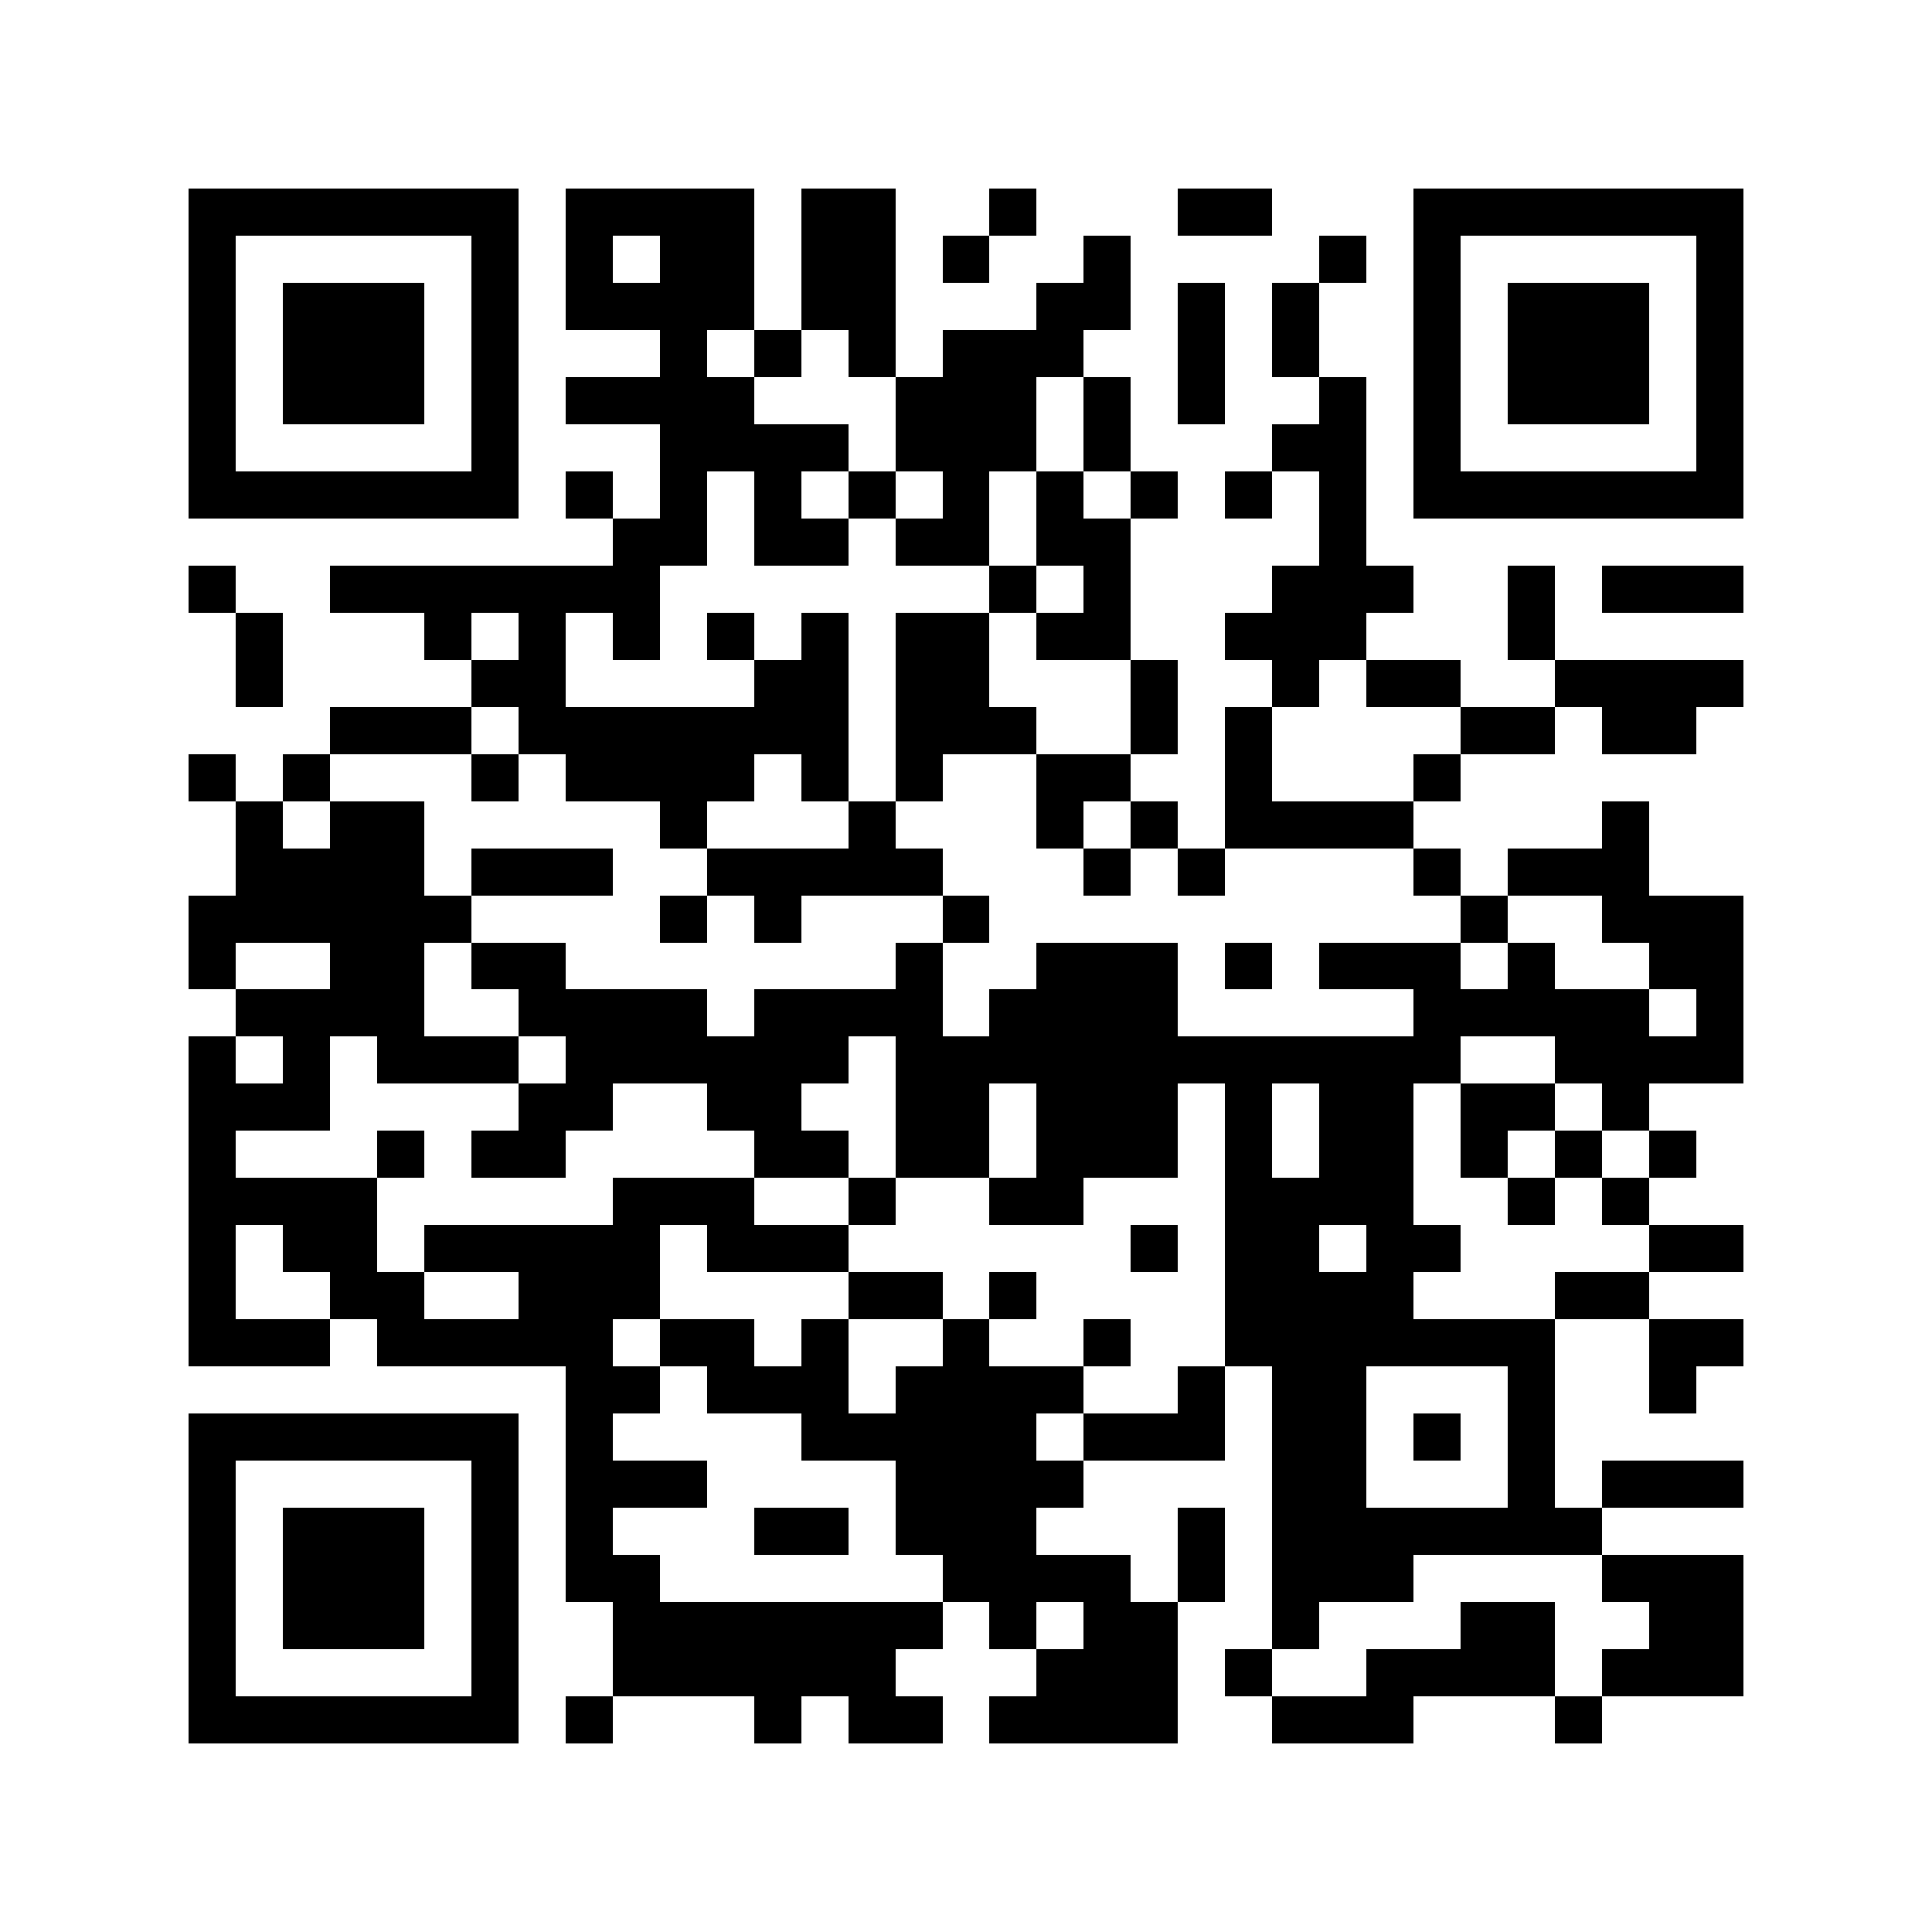 <?xml version="1.0" encoding="utf-8"?><!DOCTYPE svg PUBLIC "-//W3C//DTD SVG 1.1//EN" "http://www.w3.org/Graphics/SVG/1.1/DTD/svg11.dtd"><svg xmlns="http://www.w3.org/2000/svg" viewBox="0 0 41 41" shape-rendering="crispEdges"><path fill="#ffffff" d="M0 0h41v41H0z"/><path stroke="#000000" d="M4 4.5h7m1 0h4m1 0h2m2 0h1m3 0h2m3 0h7M4 5.5h1m5 0h1m1 0h1m1 0h2m1 0h2m1 0h1m2 0h1m4 0h1m1 0h1m5 0h1M4 6.5h1m1 0h3m1 0h1m1 0h4m1 0h2m3 0h2m1 0h1m1 0h1m2 0h1m1 0h3m1 0h1M4 7.5h1m1 0h3m1 0h1m3 0h1m1 0h1m1 0h1m1 0h3m2 0h1m1 0h1m2 0h1m1 0h3m1 0h1M4 8.5h1m1 0h3m1 0h1m1 0h4m3 0h3m1 0h1m1 0h1m2 0h1m1 0h1m1 0h3m1 0h1M4 9.5h1m5 0h1m3 0h4m1 0h3m1 0h1m3 0h2m1 0h1m5 0h1M4 10.5h7m1 0h1m1 0h1m1 0h1m1 0h1m1 0h1m1 0h1m1 0h1m1 0h1m1 0h1m1 0h7M13 11.5h2m1 0h2m1 0h2m1 0h2m4 0h1M4 12.5h1m2 0h7m7 0h1m1 0h1m3 0h3m2 0h1m1 0h3M5 13.5h1m3 0h1m1 0h1m1 0h1m1 0h1m1 0h1m1 0h2m1 0h2m2 0h3m3 0h1M5 14.5h1m4 0h2m4 0h2m1 0h2m3 0h1m2 0h1m1 0h2m2 0h4M7 15.5h3m1 0h7m1 0h3m2 0h1m1 0h1m4 0h2m1 0h2M4 16.5h1m1 0h1m3 0h1m1 0h4m1 0h1m1 0h1m2 0h2m2 0h1m3 0h1M5 17.5h1m1 0h2m5 0h1m3 0h1m3 0h1m1 0h1m1 0h4m4 0h1M5 18.5h4m1 0h3m2 0h5m3 0h1m1 0h1m4 0h1m1 0h3M4 19.5h6m4 0h1m1 0h1m3 0h1m10 0h1m2 0h3M4 20.5h1m2 0h2m1 0h2m7 0h1m2 0h3m1 0h1m1 0h3m1 0h1m2 0h2M5 21.5h4m2 0h4m1 0h4m1 0h4m5 0h5m1 0h1M4 22.5h1m1 0h1m1 0h3m1 0h6m1 0h12m2 0h4M4 23.5h3m4 0h2m2 0h2m2 0h2m1 0h3m1 0h1m1 0h2m1 0h2m1 0h1M4 24.5h1m3 0h1m1 0h2m4 0h2m1 0h2m1 0h3m1 0h1m1 0h2m1 0h1m1 0h1m1 0h1M4 25.5h4m5 0h3m2 0h1m2 0h2m3 0h4m2 0h1m1 0h1M4 26.5h1m1 0h2m1 0h5m1 0h3m6 0h1m1 0h2m1 0h2m4 0h2M4 27.5h1m2 0h2m2 0h3m4 0h2m1 0h1m4 0h4m3 0h2M4 28.5h3m1 0h5m1 0h2m1 0h1m2 0h1m2 0h1m2 0h7m2 0h2M12 29.5h2m1 0h3m1 0h4m2 0h1m1 0h2m3 0h1m2 0h1M4 30.5h7m1 0h1m4 0h5m1 0h3m1 0h2m1 0h1m1 0h1M4 31.5h1m5 0h1m1 0h3m4 0h4m4 0h2m3 0h1m1 0h3M4 32.5h1m1 0h3m1 0h1m1 0h1m3 0h2m1 0h3m3 0h1m1 0h7M4 33.5h1m1 0h3m1 0h1m1 0h2m6 0h4m1 0h1m1 0h3m4 0h3M4 34.5h1m1 0h3m1 0h1m2 0h7m1 0h1m1 0h2m2 0h1m3 0h2m2 0h2M4 35.5h1m5 0h1m2 0h6m3 0h3m1 0h1m2 0h4m1 0h3M4 36.5h7m1 0h1m3 0h1m1 0h2m1 0h4m2 0h3m3 0h1"/></svg>

